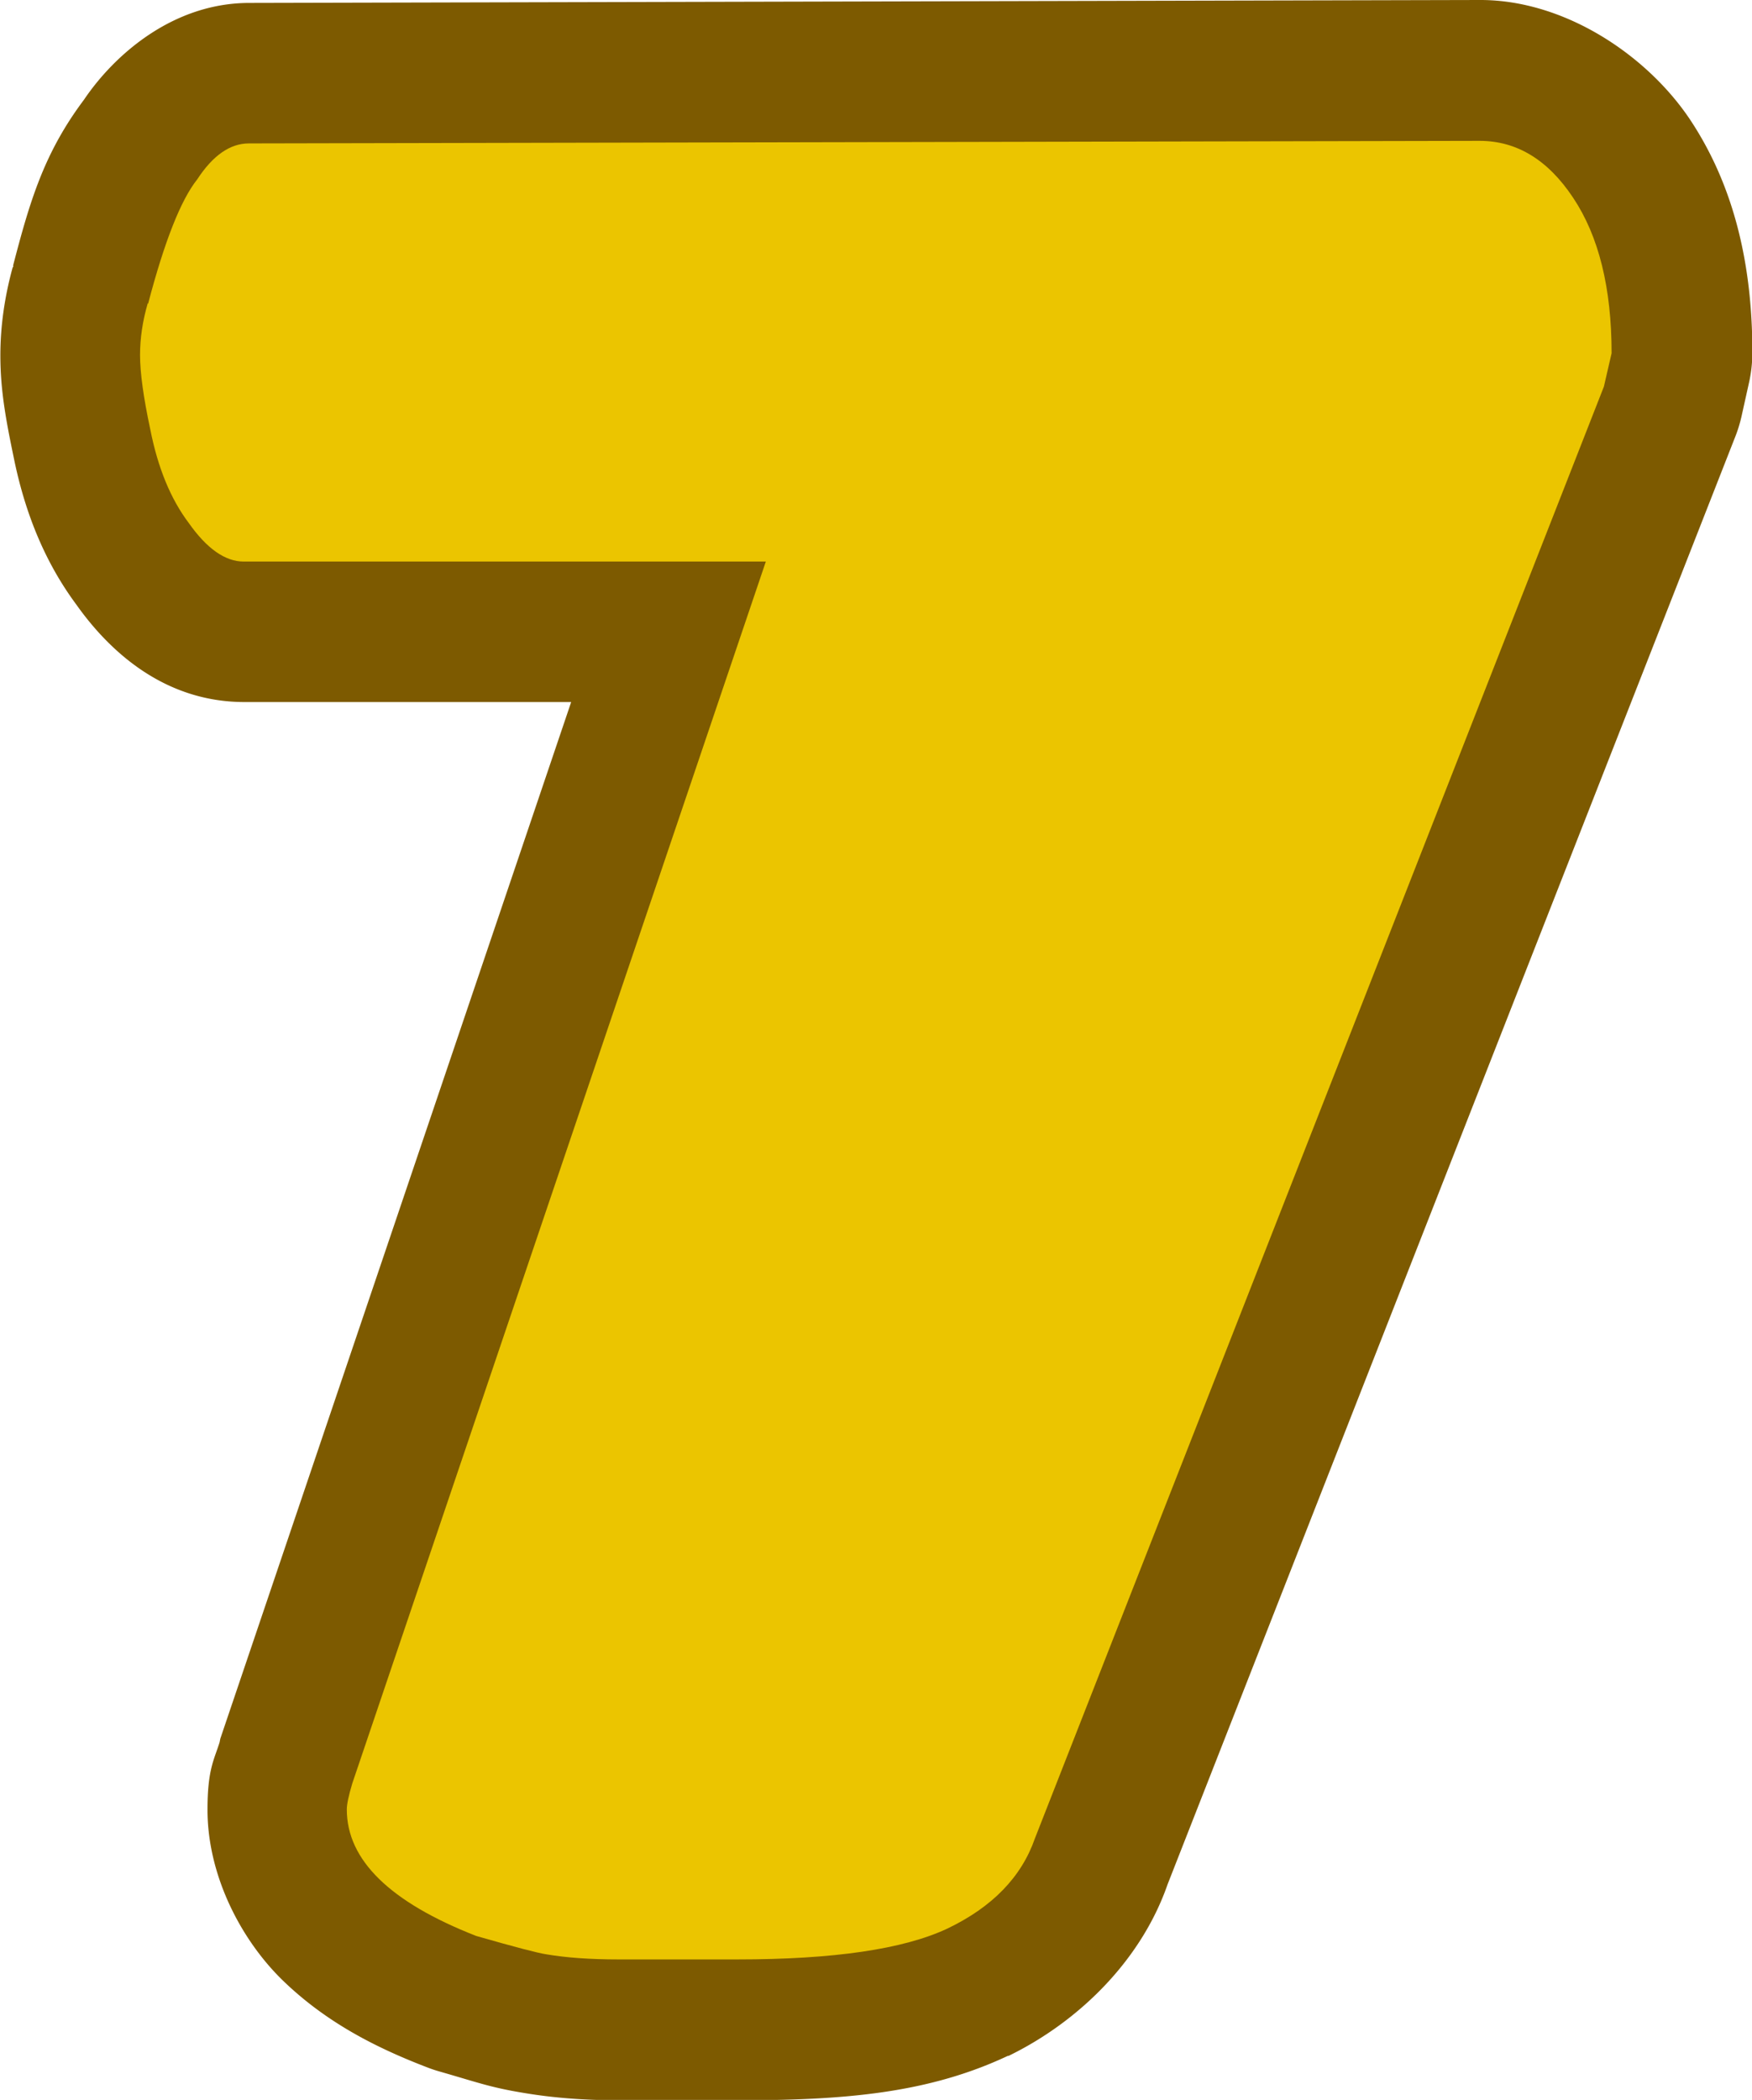 <?xml version="1.0" encoding="UTF-8" standalone="no"?>
<!-- Created with Inkscape (http://www.inkscape.org/) -->

<svg
   width="4.779mm"
   height="5.725mm"
   viewBox="0 0 4.779 5.725"
   version="1.1"
   id="svg1738"
   inkscape:version="1.1 (c4e8f9ed74, 2021-05-24)"
   sodipodi:docname="7.svg"
   xmlns:inkscape="http://www.inkscape.org/namespaces/inkscape"
   xmlns:sodipodi="http://sodipodi.sourceforge.net/DTD/sodipodi-0.dtd"
   xmlns="http://www.w3.org/2000/svg"
   xmlns:svg="http://www.w3.org/2000/svg">
  <sodipodi:namedview
     id="namedview1740"
     pagecolor="#505050"
     bordercolor="#eeeeee"
     borderopacity="1"
     inkscape:pageshadow="0"
     inkscape:pageopacity="0"
     inkscape:pagecheckerboard="0"
     inkscape:document-units="mm"
     showgrid="false"
     inkscape:zoom="0.72426347"
     inkscape:cx="-25.543191"
     inkscape:cy="207.79731"
     inkscape:current-layer="path42356" />
  <defs
     id="defs1735">
    <filter
       inkscape:label="Combined Lighting"
       inkscape:menu="Bevels"
       inkscape:menu-tooltip="Basic specular bevel to use for building textures"
       style="color-interpolation-filters:sRGB"
       id="filter1165"
       x="-0.603"
       y="-0.529"
       width="2.205"
       height="2.058">
      <feGaussianBlur
         stdDeviation="0.7"
         in="SourceGraphic"
         result="result0"
         id="feGaussianBlur1147" />
      <feDiffuseLighting
         lighting-color="#ffffff"
         diffuseConstant="1"
         surfaceScale="0.4"
         result="result5"
         id="feDiffuseLighting1151">
        <feDistantLight
           elevation="45"
           azimuth="315"
           id="feDistantLight1149" />
      </feDiffuseLighting>
      <feComposite
         k1="1.4"
         in2="SourceGraphic"
         in="result5"
         result="fbSourceGraphic"
         operator="arithmetic"
         id="feComposite1153"
         k2="0"
         k3="0"
         k4="0" />
      <feGaussianBlur
         result="result0"
         in="fbSourceGraphic"
         stdDeviation="0.4"
         id="feGaussianBlur1155" />
      <feSpecularLighting
         specularExponent="35"
         specularConstant="5"
         surfaceScale="0.1"
         lighting-color="#ffffff"
         result="result1"
         in="result0"
         id="feSpecularLighting1159"
         kernelUnitLength="0.01">
        <feDistantLight
           azimuth="315"
           elevation="45"
           id="feDistantLight1157" />
      </feSpecularLighting>
      <feComposite
         k3="1"
         k2="1"
         operator="arithmetic"
         in="fbSourceGraphic"
         in2="result1"
         result="result4"
         id="feComposite1161"
         k1="0"
         k4="0" />
      <feComposite
         operator="in"
         result="result2"
         in2="SourceGraphic"
         in="result4"
         id="feComposite1163" />
    </filter>
    <filter
       inkscape:label="Combined Lighting"
       inkscape:menu="Bevels"
       inkscape:menu-tooltip="Basic specular bevel to use for building textures"
       style="color-interpolation-filters:sRGB"
       id="filter1165-9"
       x="-0.598"
       y="-0.515"
       width="2.195"
       height="2.031">
      <feGaussianBlur
         stdDeviation="0.7"
         in="SourceGraphic"
         result="result0"
         id="feGaussianBlur1147-3" />
      <feDiffuseLighting
         lighting-color="#ffffff"
         diffuseConstant="1"
         surfaceScale="0.4"
         result="result5"
         id="feDiffuseLighting1151-6">
        <feDistantLight
           elevation="45"
           azimuth="315"
           id="feDistantLight1149-0" />
      </feDiffuseLighting>
      <feComposite
         k1="1.4"
         in2="SourceGraphic"
         in="result5"
         result="fbSourceGraphic"
         operator="arithmetic"
         id="feComposite1153-6"
         k2="0"
         k3="0"
         k4="0" />
      <feGaussianBlur
         result="result0"
         in="fbSourceGraphic"
         stdDeviation="0.4"
         id="feGaussianBlur1155-2" />
      <feSpecularLighting
         specularExponent="35"
         specularConstant="5"
         surfaceScale="0.1"
         lighting-color="#ffffff"
         result="result1"
         in="result0"
         id="feSpecularLighting1159-6"
         kernelUnitLength="0.01">
        <feDistantLight
           azimuth="315"
           elevation="45"
           id="feDistantLight1157-1" />
      </feSpecularLighting>
      <feComposite
         k3="1"
         k2="1"
         operator="arithmetic"
         in="fbSourceGraphic"
         in2="result1"
         result="result4"
         id="feComposite1161-8"
         k1="0"
         k4="0" />
      <feComposite
         operator="in"
         result="result2"
         in2="SourceGraphic"
         in="result4"
         id="feComposite1163-7" />
    </filter>
    <filter
       inkscape:label="Combined Lighting"
       inkscape:menu="Bevels"
       inkscape:menu-tooltip="Basic specular bevel to use for building textures"
       style="color-interpolation-filters:sRGB"
       id="filter1165-92"
       x="-0.598"
       y="-0.515"
       width="2.195"
       height="2.031">
      <feGaussianBlur
         stdDeviation="0.7"
         in="SourceGraphic"
         result="result0"
         id="feGaussianBlur1147-0" />
      <feDiffuseLighting
         lighting-color="#ffffff"
         diffuseConstant="1"
         surfaceScale="0.4"
         result="result5"
         id="feDiffuseLighting1151-2">
        <feDistantLight
           elevation="45"
           azimuth="315"
           id="feDistantLight1149-3" />
      </feDiffuseLighting>
      <feComposite
         k1="1.4"
         in2="SourceGraphic"
         in="result5"
         result="fbSourceGraphic"
         operator="arithmetic"
         id="feComposite1153-7"
         k2="0"
         k3="0"
         k4="0" />
      <feGaussianBlur
         result="result0"
         in="fbSourceGraphic"
         stdDeviation="0.4"
         id="feGaussianBlur1155-5" />
      <feSpecularLighting
         specularExponent="35"
         specularConstant="5"
         surfaceScale="0.1"
         lighting-color="#ffffff"
         result="result1"
         in="result0"
         id="feSpecularLighting1159-9"
         kernelUnitLength="0.01">
        <feDistantLight
           azimuth="315"
           elevation="45"
           id="feDistantLight1157-2" />
      </feSpecularLighting>
      <feComposite
         k3="1"
         k2="1"
         operator="arithmetic"
         in="fbSourceGraphic"
         in2="result1"
         result="result4"
         id="feComposite1161-2"
         k1="0"
         k4="0" />
      <feComposite
         operator="in"
         result="result2"
         in2="SourceGraphic"
         in="result4"
         id="feComposite1163-8" />
    </filter>
    <filter
       inkscape:label="Combined Lighting"
       inkscape:menu="Bevels"
       inkscape:menu-tooltip="Basic specular bevel to use for building textures"
       style="color-interpolation-filters:sRGB"
       id="filter1165-2"
       x="-0.658"
       y="-0.532"
       width="2.316"
       height="2.065">
      <feGaussianBlur
         stdDeviation="0.7"
         in="SourceGraphic"
         result="result0"
         id="feGaussianBlur1147-5" />
      <feDiffuseLighting
         lighting-color="#ffffff"
         diffuseConstant="1"
         surfaceScale="0.4"
         result="result5"
         id="feDiffuseLighting1151-4">
        <feDistantLight
           elevation="45"
           azimuth="315"
           id="feDistantLight1149-7" />
      </feDiffuseLighting>
      <feComposite
         k1="1.4"
         in2="SourceGraphic"
         in="result5"
         result="fbSourceGraphic"
         operator="arithmetic"
         id="feComposite1153-4"
         k2="0"
         k3="0"
         k4="0" />
      <feGaussianBlur
         result="result0"
         in="fbSourceGraphic"
         stdDeviation="0.4"
         id="feGaussianBlur1155-4" />
      <feSpecularLighting
         specularExponent="35"
         specularConstant="5"
         surfaceScale="0.1"
         lighting-color="#ffffff"
         result="result1"
         in="result0"
         id="feSpecularLighting1159-3"
         kernelUnitLength="0.01">
        <feDistantLight
           azimuth="315"
           elevation="45"
           id="feDistantLight1157-0" />
      </feSpecularLighting>
      <feComposite
         k3="1"
         k2="1"
         operator="arithmetic"
         in="fbSourceGraphic"
         in2="result1"
         result="result4"
         id="feComposite1161-7"
         k1="0"
         k4="0" />
      <feComposite
         operator="in"
         result="result2"
         in2="SourceGraphic"
         in="result4"
         id="feComposite1163-86" />
    </filter>
  </defs>
  <g
     inkscape:label="Layer 1"
     inkscape:groupmode="layer"
     id="layer1"
     transform="translate(-96.926,-49.767)">
    <g
       id="path42356"
       inkscape:label="7"
       transform="translate(42.289,39.238)">
      <path
         style="color:#000000;-inkscape-font-specification:'Jagger SF, Normal';fill:#7d5a00;stroke-linecap:round;stroke-linejoin:round;-inkscape-stroke:none;paint-order:stroke fill markers"
         d="m 58.672,10.529 -3.355,0.008 c -0.208,0 -0.368,0.141 -0.451,0.264 -0.108,0.144 -0.147,0.274 -0.193,0.451 -3.51e-4,0.001 3.47e-4,0.003 0,0.004 -4.16e-4,0.002 -0.002,0.002 -0.002,0.004 -0.021,0.077 -0.033,0.157 -0.033,0.238 0,0.097 0.016,0.18 0.037,0.281 0.029,0.142 0.081,0.278 0.17,0.398 0.085,0.12 0.234,0.266 0.459,0.266 h 0.891 l -0.957,2.826 a 0.383,0.383 0 0 0 -0.002,0.01 c -0.015,0.048 -0.033,0.074 -0.033,0.184 0,0.178 0.09,0.352 0.203,0.463 0.114,0.111 0.245,0.181 0.393,0.238 a 0.383,0.383 0 0 0 0.035,0.012 c 0.105,0.03 0.14,0.044 0.232,0.059 0.083,0.014 0.169,0.02 0.26,0.02 h 0.326 c 0.289,0 0.517,-0.019 0.734,-0.121 a 0.383,0.383 0 0 0 0.002,0 C 57.577,16.042 57.749,15.876 57.822,15.666 l 1.547,-3.943 a 0.383,0.383 0 0 0 0.018,-0.057 l 0.02,-0.09 a 0.383,0.383 0 0 0 0.01,-0.086 c 0,-0.228 -0.045,-0.447 -0.17,-0.635 -0.117,-0.175 -0.341,-0.326 -0.572,-0.326 a 0.383,0.383 0 0 0 -0.002,0 z m -0.059,0.766 c 0.013,0.022 0.029,0.079 0.033,0.174 l -1.541,3.932 a 0.383,0.383 0 0 0 -0.006,0.014 c -4.93e-4,0.001 0.013,8.4e-4 -0.043,0.027 -0.023,0.011 -0.173,0.047 -0.406,0.047 h -0.326 c -0.06,0 -0.108,-0.003 -0.135,-0.008 a 0.383,0.383 0 0 0 -0.004,-0.002 c 0.043,0.006 -0.041,-0.011 -0.117,-0.031 -0.043,-0.018 -0.052,-0.024 -0.072,-0.037 l 1.094,-3.227 a 0.383,0.383 0 0 0 -0.363,-0.506 h -1.287 c -0.007,-0.016 -0.011,-0.019 -0.018,-0.051 a 0.383,0.383 0 0 0 0,-0.004 c -0.015,-0.073 -0.02,-0.125 -0.02,-0.125 0,-0.008 8.9e-4,-0.02 0.006,-0.037 a 0.383,0.383 0 0 0 0.002,-0.008 c 0.031,-0.116 0.049,-0.141 0.051,-0.152 z"
         id="path57044" />
      <path
         style="color:#000000;-inkscape-font-specification:'Jagger SF, Normal';fill:#ebc500;stroke-width:0.765;stroke-linecap:round;stroke-linejoin:round;-inkscape-stroke:none;paint-order:stroke fill markers;filter:url(#filter1165-2)"
         d="m 55.041,11.357 q 0.067,-0.255 0.134,-0.339 0.064,-0.098 0.141,-0.098 l 3.357,-0.007 q 0.152,0 0.255,0.155 0.105,0.157 0.105,0.424 l -0.021,0.091 -1.552,3.958 q -0.055,0.158 -0.239,0.246 -0.179,0.084 -0.572,0.084 h -0.326 q -0.114,0 -0.196,-0.014 -0.034,-0.005 -0.191,-0.05 -0.353,-0.138 -0.353,-0.345 0,-0.021 0.015,-0.071 l 1.128,-3.331 H 55.302 q -0.076,0 -0.15,-0.105 -0.074,-0.098 -0.105,-0.255 -0.028,-0.131 -0.028,-0.203 0,-0.069 0.021,-0.141 z"
         id="path57046" />
    </g>
  </g>
</svg>
